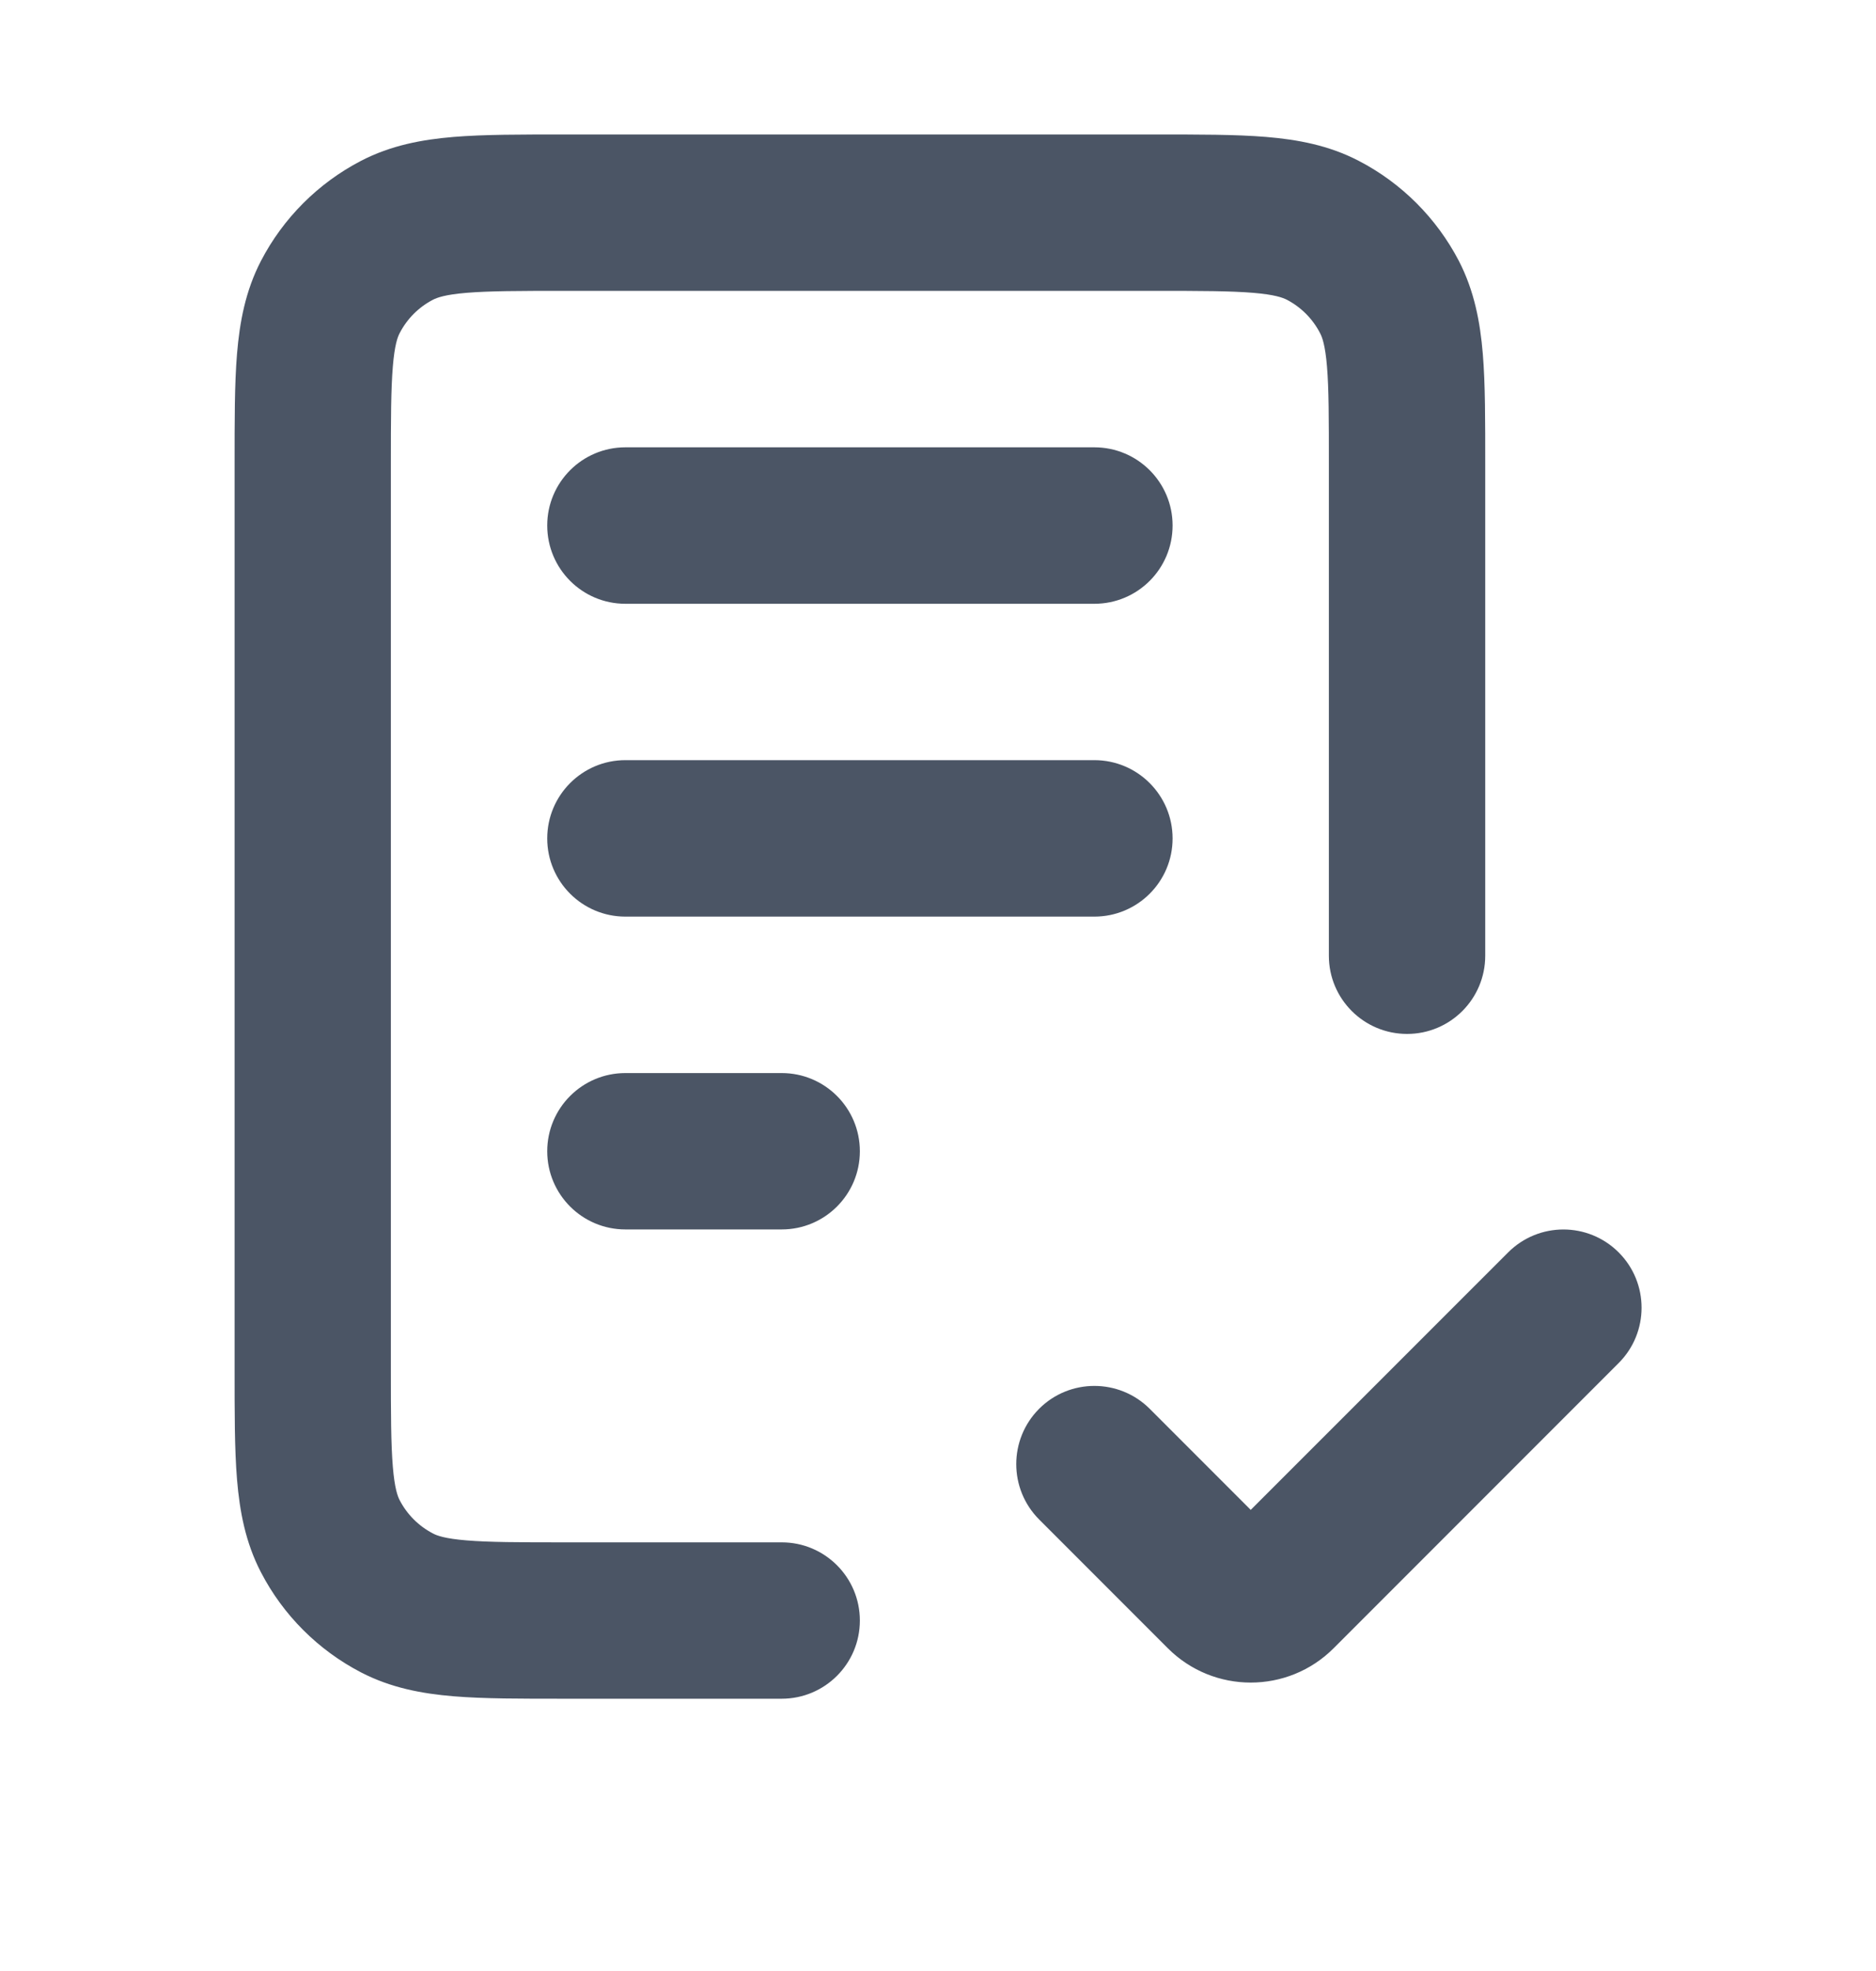 <svg width="20" height="21" viewBox="0 0 20 21" fill="none" xmlns="http://www.w3.org/2000/svg">
<path d="M6.667 11.433C6.207 11.433 5.834 11.806 5.834 12.266C5.834 12.726 6.207 13.099 6.667 13.099V11.433ZM8.334 13.099C8.794 13.099 9.167 12.726 9.167 12.266C9.167 11.806 8.794 11.433 8.334 11.433V13.099ZM6.667 8.099C6.207 8.099 5.834 8.473 5.834 8.933C5.834 9.393 6.207 9.766 6.667 9.766V8.099ZM11.667 9.766C12.128 9.766 12.501 9.393 12.501 8.933C12.501 8.473 12.128 8.099 11.667 8.099V9.766ZM6.667 4.766C6.207 4.766 5.834 5.139 5.834 5.599C5.834 6.06 6.207 6.433 6.667 6.433V4.766ZM11.667 6.433C12.128 6.433 12.501 6.06 12.501 5.599C12.501 5.139 12.128 4.766 11.667 4.766V6.433ZM14.167 10.183C14.167 10.643 14.54 11.016 15.001 11.016C15.461 11.016 15.834 10.643 15.834 10.183H14.167ZM8.334 18.099C8.794 18.099 9.167 17.726 9.167 17.266C9.167 16.806 8.794 16.433 8.334 16.433V18.099ZM4.232 17.078L4.617 16.339L4.617 16.339L4.232 17.078ZM3.522 16.368L2.782 16.752L2.782 16.752L3.522 16.368ZM14.102 2.454L13.718 3.193V3.193L14.102 2.454ZM14.813 3.164L14.073 3.549V3.549L14.813 3.164ZM4.232 2.454L3.848 1.714V1.714L4.232 2.454ZM3.522 3.164L2.782 2.78H2.782L3.522 3.164ZM17.257 14.522C17.582 14.197 17.582 13.669 17.257 13.344C16.931 13.018 16.404 13.018 16.078 13.344L17.257 14.522ZM13.039 16.971L12.45 17.561H12.45L13.039 16.971ZM12.257 15.01C11.931 14.685 11.403 14.685 11.078 15.01C10.753 15.336 10.753 15.863 11.078 16.189L12.257 15.01ZM6.667 13.099H8.334V11.433H6.667V13.099ZM6.667 9.766H11.667V8.099H6.667V9.766ZM6.667 6.433H11.667V4.766H6.667V6.433ZM6.017 3.099H12.317V1.433H6.017V3.099ZM14.167 4.949V10.183H15.834V4.949H14.167ZM8.334 16.433H6.017V18.099H8.334V16.433ZM4.167 14.583V4.949H2.501V14.583H4.167ZM6.017 16.433C5.529 16.433 5.213 16.432 4.973 16.412C4.743 16.393 4.658 16.361 4.617 16.339L3.848 17.818C4.168 17.984 4.5 18.045 4.835 18.073C5.16 18.1 5.557 18.099 6.017 18.099V16.433ZM2.501 14.583C2.501 15.043 2.5 15.44 2.527 15.765C2.555 16.1 2.616 16.433 2.782 16.752L4.261 15.984C4.239 15.942 4.207 15.857 4.188 15.627C4.168 15.387 4.167 15.071 4.167 14.583H2.501ZM4.617 16.339C4.464 16.26 4.34 16.136 4.261 15.984L2.782 16.752C3.019 17.209 3.392 17.581 3.848 17.818L4.617 16.339ZM12.317 3.099C12.806 3.099 13.121 3.1 13.361 3.12C13.591 3.139 13.676 3.172 13.718 3.193L14.486 1.714C14.167 1.548 13.834 1.487 13.499 1.459C13.174 1.432 12.778 1.433 12.317 1.433V3.099ZM15.834 4.949C15.834 4.489 15.835 4.092 15.808 3.768C15.78 3.433 15.718 3.1 15.553 2.78L14.073 3.549C14.095 3.59 14.128 3.675 14.147 3.905C14.167 4.145 14.167 4.461 14.167 4.949H15.834ZM13.718 3.193C13.87 3.272 13.994 3.396 14.073 3.549L15.553 2.78C15.315 2.324 14.943 1.951 14.486 1.714L13.718 3.193ZM6.017 1.433C5.557 1.433 5.16 1.432 4.835 1.459C4.5 1.487 4.168 1.548 3.848 1.714L4.617 3.193C4.658 3.172 4.743 3.139 4.973 3.12C5.213 3.1 5.529 3.099 6.017 3.099V1.433ZM4.167 4.949C4.167 4.461 4.168 4.145 4.188 3.905C4.207 3.675 4.239 3.59 4.261 3.549L2.782 2.78C2.616 3.1 2.555 3.433 2.527 3.768C2.5 4.092 2.501 4.489 2.501 4.949H4.167ZM3.848 1.714C3.392 1.951 3.019 2.324 2.782 2.78L4.261 3.549C4.34 3.396 4.464 3.272 4.617 3.193L3.848 1.714ZM14.218 17.561L17.257 14.522L16.078 13.344L13.039 16.382L14.218 17.561ZM13.629 16.382L12.257 15.01L11.078 16.189L12.45 17.561L13.629 16.382ZM13.039 16.382C13.202 16.22 13.466 16.22 13.629 16.382L12.45 17.561C12.938 18.049 13.73 18.049 14.218 17.561L13.039 16.382Z" fill="#4B5565"/>
</svg>
